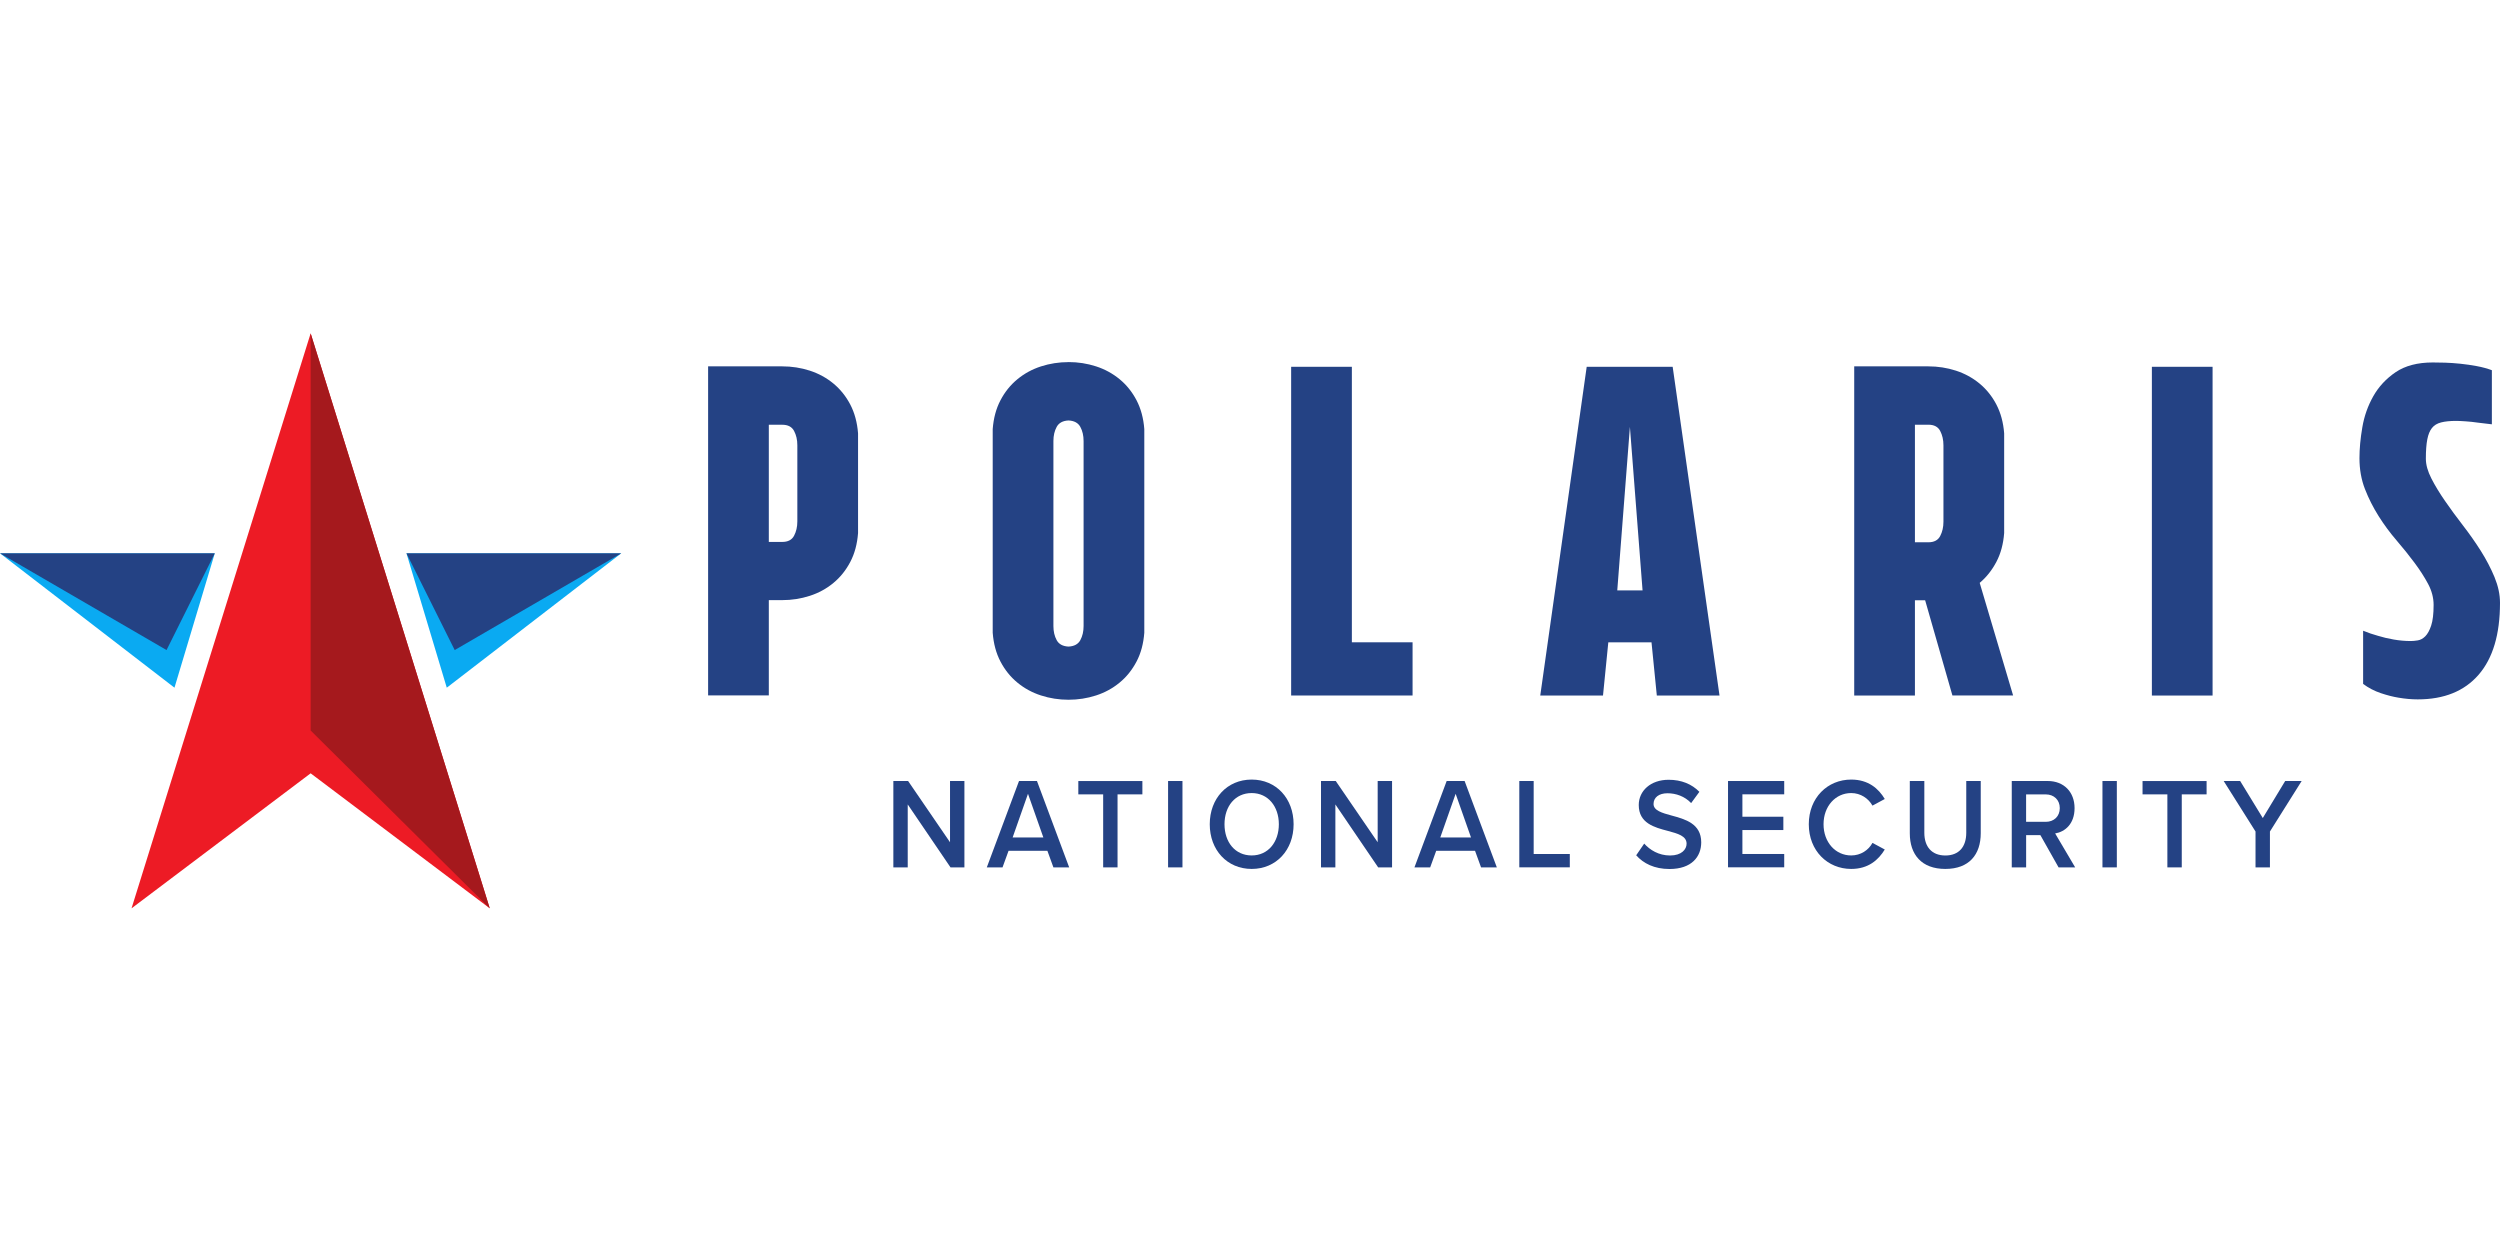 <svg width="300" height="150" viewBox="0 0 300 150" fill="none" xmlns="http://www.w3.org/2000/svg">
<g clip-path="url(#clip0_350_142)">
<path d="M114.062 104.086L108.927 96.532V104.086H107.202V93.721H108.972L114.003 101.07V93.721H115.729V104.086H114.062Z" fill="#244284"/>
<path d="M126.409 104.086L125.687 102.098H121.026L120.303 104.086H118.416L122.282 93.721H124.436L128.302 104.086H126.414H126.409ZM123.356 95.262L121.514 100.499H125.204L123.361 95.262H123.356Z" fill="#244284"/>
<path d="M132.38 104.086V95.324H129.399V93.725H137.086V95.324H134.105V104.086H132.38Z" fill="#244284"/>
<path d="M140.17 104.086V93.721H141.896V104.086H140.17Z" fill="#244284"/>
<path d="M150.201 93.549C153.15 93.549 155.232 95.818 155.232 98.91C155.232 102.002 153.15 104.272 150.201 104.272C147.252 104.272 145.17 102.002 145.17 98.91C145.17 95.818 147.252 93.549 150.201 93.549ZM150.201 95.167C148.209 95.167 146.94 96.765 146.94 98.91C146.94 101.056 148.209 102.654 150.201 102.654C152.193 102.654 153.462 101.037 153.462 98.91C153.462 96.784 152.179 95.167 150.201 95.167Z" fill="#244284"/>
<path d="M165.38 104.086L160.245 96.532V104.086H158.52V93.721H160.29L165.321 101.07V93.721H167.047V104.086H165.38Z" fill="#244284"/>
<path d="M177.727 104.086L177.005 102.098H172.344L171.621 104.086H169.734L173.6 93.721H175.754L179.62 104.086H177.732H177.727ZM174.674 95.262L172.832 100.499H176.522L174.679 95.262H174.674Z" fill="#244284"/>
<path d="M182.316 104.086V93.721H184.041V102.483H188.377V104.081H182.311L182.316 104.086Z" fill="#244284"/>
<path d="M197.301 101.227C197.978 101.988 199.04 102.659 200.412 102.659C201.785 102.659 202.391 101.926 202.391 101.246C202.391 100.314 201.343 100.033 200.146 99.71C198.538 99.291 196.65 98.791 196.65 96.603C196.65 94.896 198.082 93.573 200.236 93.573C201.772 93.573 203.009 94.087 203.926 95.019L202.937 96.37C202.169 95.561 201.121 95.191 200.092 95.191C199.062 95.191 198.425 95.704 198.425 96.48C198.425 97.255 199.428 97.55 200.593 97.864C202.214 98.302 204.147 98.83 204.147 101.08C204.147 102.806 202.996 104.281 200.34 104.281C198.525 104.281 197.21 103.615 196.343 102.635L197.301 101.237V101.227Z" fill="#244284"/>
<path d="M207.363 104.086V93.721H214.106V95.319H209.088V98.007H214.002V99.605H209.088V102.478H214.106V104.077H207.363V104.086Z" fill="#244284"/>
<path d="M217.055 98.91C217.055 95.723 219.313 93.549 222.145 93.549C224.209 93.549 225.432 94.639 226.173 95.88L224.696 96.675C224.222 95.818 223.278 95.167 222.145 95.167C220.27 95.167 218.825 96.737 218.825 98.91C218.825 101.084 220.27 102.654 222.145 102.654C223.283 102.654 224.227 102.017 224.696 101.146L226.173 101.941C225.419 103.182 224.213 104.272 222.145 104.272C219.313 104.272 217.055 102.098 217.055 98.91Z" fill="#244284"/>
<path d="M229.181 93.721H230.92V99.938C230.92 101.584 231.791 102.659 233.444 102.659C235.097 102.659 235.951 101.589 235.951 99.938V93.721H237.689V99.981C237.689 102.559 236.289 104.272 233.44 104.272C230.59 104.272 229.176 102.545 229.176 100V93.721H229.181Z" fill="#244284"/>
<path d="M247.029 104.086L244.848 100.219H243.136V104.086H241.411V93.721H245.733C247.679 93.721 248.948 95.057 248.948 96.97C248.948 98.882 247.797 99.814 246.618 100.014L249.021 104.086H247.029ZM245.494 95.324H243.132V98.62H245.494C246.469 98.62 247.174 97.969 247.174 96.974C247.174 95.98 246.465 95.328 245.494 95.328V95.324Z" fill="#244284"/>
<path d="M252.295 104.086V93.721H254.02V104.086H252.295Z" fill="#244284"/>
<path d="M260.085 104.086V95.324H257.105V93.725H264.791V95.324H261.811V104.086H260.085Z" fill="#244284"/>
<path d="M270.663 104.086V99.781L266.842 93.721H268.82L271.534 98.164L274.221 93.721H276.199L272.392 99.781V104.086H270.667H270.663Z" fill="#244284"/>
<path d="M37.277 40L15.784 109L37.277 92.798L58.77 109L37.277 40Z" fill="#ED1B25"/>
<path d="M25.774 66.397H0L20.937 82.523L25.774 66.397Z" fill="#0AAAF2"/>
<path d="M25.774 66.397H0L19.984 78.008L25.774 66.397Z" fill="#244284"/>
<path d="M48.775 66.397H74.549L53.612 82.523L48.775 66.397Z" fill="#0AAAF2"/>
<path d="M48.775 66.397H74.549L54.565 78.008L48.775 66.397Z" fill="#244284"/>
<path d="M37.277 40L58.77 109L37.277 87.66V40Z" fill="#A5191D"/>
<path d="M84.973 43.963H93.87C95.013 43.963 96.11 44.134 97.171 44.476C98.228 44.819 99.177 45.337 100.008 46.022C100.839 46.712 101.516 47.554 102.035 48.548C102.555 49.547 102.866 50.699 102.966 52.002V63.971C102.866 65.279 102.559 66.43 102.035 67.429C101.511 68.428 100.839 69.27 100.008 69.955C99.177 70.644 98.233 71.158 97.171 71.501C96.11 71.843 95.013 72.015 93.87 72.015H92.258V83.446H84.973V43.963ZM95.681 53.429C95.681 52.777 95.55 52.206 95.288 51.712C95.026 51.217 94.556 50.97 93.87 50.97H92.258V65.031H93.87C94.556 65.031 95.026 64.784 95.288 64.289C95.55 63.794 95.681 63.219 95.681 62.567V53.434V53.429Z" fill="#244284"/>
<path d="M128.22 43.449C129.363 43.449 130.46 43.62 131.522 43.963C132.579 44.305 133.527 44.824 134.358 45.509C135.189 46.194 135.866 47.04 136.386 48.035C136.905 49.033 137.217 50.185 137.316 51.488V75.93C137.217 77.238 136.91 78.389 136.386 79.383C135.862 80.382 135.189 81.224 134.358 81.909C133.527 82.594 132.583 83.113 131.522 83.455C130.46 83.798 129.363 83.969 128.22 83.969C127.078 83.969 125.98 83.798 124.919 83.455C123.858 83.113 122.914 82.594 122.083 81.909C121.252 81.224 120.574 80.377 120.055 79.383C119.531 78.384 119.224 77.233 119.125 75.93V51.493C119.224 50.185 119.531 49.033 120.055 48.039C120.574 47.04 121.252 46.198 122.083 45.513C122.914 44.828 123.858 44.31 124.919 43.967C125.976 43.625 127.078 43.454 128.22 43.454V43.449ZM130.031 52.925C130.031 52.273 129.9 51.707 129.639 51.227C129.377 50.746 128.907 50.489 128.22 50.456C127.534 50.489 127.064 50.746 126.802 51.227C126.54 51.707 126.409 52.273 126.409 52.925V75.121C126.409 75.772 126.54 76.339 126.802 76.819C127.064 77.299 127.534 77.556 128.22 77.59C128.907 77.556 129.377 77.299 129.639 76.819C129.9 76.339 130.031 75.772 130.031 75.121V52.925Z" fill="#244284"/>
<path d="M162.223 77.076H169.508V83.46H154.938V44.015H162.223V77.076Z" fill="#244284"/>
<path d="M206.347 83.465H198.818L198.181 77.081H192.997L192.36 83.465H184.831L190.404 44.015H200.72L206.342 83.465H206.347ZM197.107 70.849L195.589 51.227L194.072 70.849H197.102H197.107Z" fill="#244284"/>
<path d="M231.014 72.029H229.791V83.46H222.506V43.963H231.403C232.545 43.963 233.643 44.134 234.704 44.476C235.761 44.819 236.709 45.337 237.54 46.022C238.371 46.707 239.049 47.554 239.568 48.548C240.088 49.547 240.399 50.699 240.499 52.002V63.966C240.399 65.274 240.092 66.425 239.568 67.419C239.044 68.418 238.376 69.26 237.563 69.945L241.573 83.455H234.289L231.014 72.024V72.029ZM233.214 53.439C233.214 52.787 233.083 52.211 232.821 51.712C232.559 51.212 232.089 50.965 231.403 50.965H229.791V65.074H231.403C232.089 65.074 232.559 64.827 232.821 64.327C233.083 63.828 233.214 63.257 233.214 62.6V53.434V53.439Z" fill="#244284"/>
<path d="M258.225 44.015H265.509V83.465H258.225V44.015Z" fill="#244284"/>
<path d="M299.024 50.917C298.437 50.851 297.868 50.779 297.313 50.713C296.857 50.646 296.382 50.594 295.895 50.561C295.407 50.527 295.014 50.508 294.721 50.508C294.002 50.508 293.406 50.57 292.937 50.689C292.462 50.808 292.097 51.032 291.835 51.36C291.573 51.688 291.388 52.14 291.275 52.725C291.162 53.31 291.103 54.081 291.103 55.042C291.103 55.765 291.324 56.554 291.762 57.411C292.2 58.267 292.747 59.171 293.402 60.113C294.052 61.059 294.77 62.034 295.551 63.048C296.333 64.061 297.051 65.084 297.701 66.111C298.352 67.143 298.898 68.19 299.341 69.251C299.779 70.316 300 71.344 300 72.343C300 76.12 299.146 78.993 297.435 80.967C295.723 82.941 293.289 83.926 290.127 83.926C289.378 83.926 288.61 83.855 287.829 83.722C287.178 83.617 286.469 83.436 285.702 83.179C284.934 82.922 284.225 82.551 283.574 82.071V75.687C284.162 75.93 284.762 76.134 285.385 76.305C285.941 76.477 286.56 76.624 287.242 76.743C287.928 76.862 288.61 76.924 289.297 76.924C289.522 76.924 289.802 76.9 290.127 76.848C290.453 76.795 290.755 76.634 291.031 76.358C291.306 76.082 291.546 75.654 291.74 75.069C291.934 74.483 292.033 73.66 292.033 72.595C292.033 71.739 291.812 70.897 291.374 70.074C290.936 69.251 290.389 68.399 289.735 67.524C289.084 66.649 288.366 65.754 287.585 64.846C286.804 63.937 286.085 62.967 285.435 61.934C284.785 60.902 284.238 59.822 283.796 58.69C283.353 57.558 283.136 56.321 283.136 54.98C283.136 53.848 283.249 52.611 283.48 51.274C283.705 49.937 284.148 48.691 284.798 47.54C285.449 46.389 286.347 45.428 287.485 44.657C288.628 43.886 290.109 43.496 291.934 43.496C292.327 43.496 292.815 43.506 293.402 43.52C293.989 43.539 294.608 43.582 295.258 43.649C295.908 43.72 296.563 43.81 297.213 43.934C297.864 44.053 298.469 44.219 299.024 44.424V50.913V50.917Z" fill="#244284"/>
</g>
<defs>
<clipPath id="clip0_350_142">
<rect width="300" height="69" fill="white" transform="translate(0 40)"/>
</clipPath>
</defs>
</svg>
